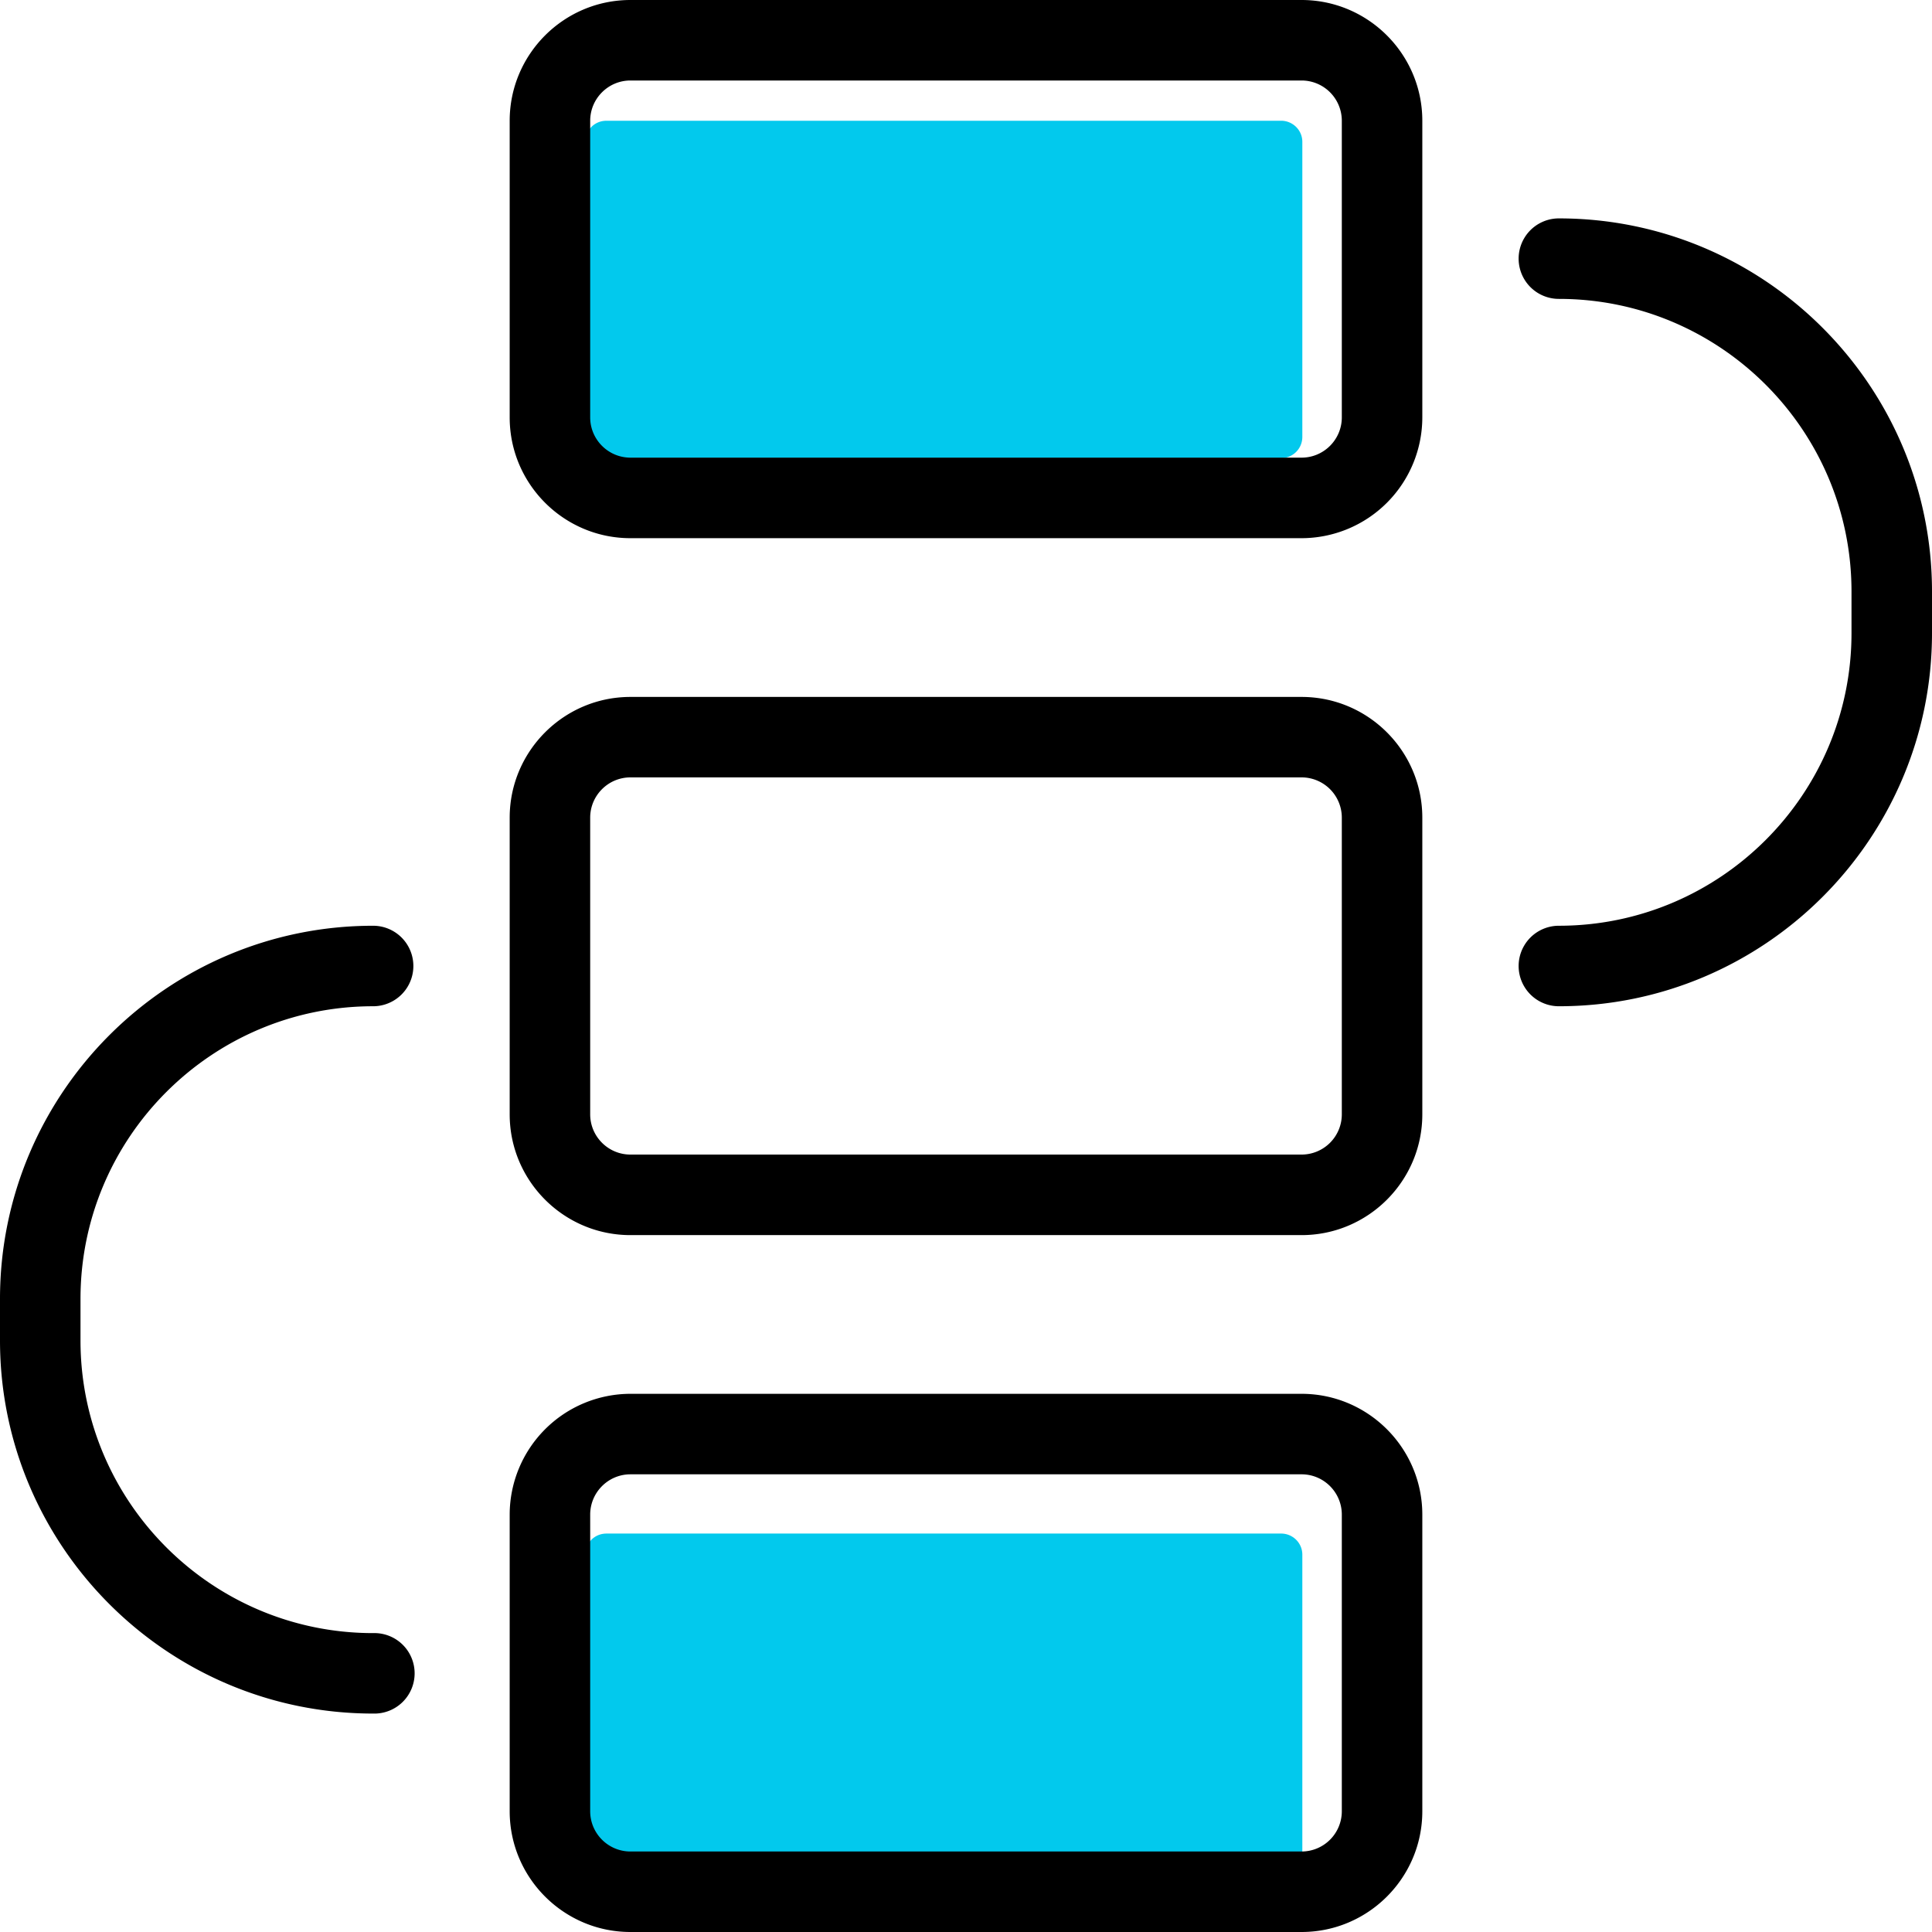 <?xml version="1.0" standalone="no"?><!DOCTYPE svg PUBLIC "-//W3C//DTD SVG 1.1//EN" "http://www.w3.org/Graphics/SVG/1.1/DTD/svg11.dtd"><svg class="icon" width="128px" height="128.00px" viewBox="0 0 1024 1024" version="1.1" xmlns="http://www.w3.org/2000/svg"><path d="M690.261 75.179v156.459a11.221 11.221 0 0 1-11.179 11.179H321.429a11.093 11.093 0 0 1-11.179-11.179V75.179c0-6.251 4.907-11.179 11.179-11.179h357.632c6.059 0 11.2 4.928 11.2 11.179zM690.261 824v156.459a11.221 11.221 0 0 1-11.179 11.179H321.429a11.093 11.093 0 0 1-11.179-11.179v-156.459c0-6.251 4.907-11.179 11.179-11.179h357.632c6.059 0 11.2 4.907 11.2 11.179z" fill="#02c9ed" /><path d="M689.856 285.248H334.144c-35.285 0-64-28.715-64-64V64c0-35.285 28.715-64 64-64h355.712c35.285 0 64 28.715 64 64v157.227a64.085 64.085 0 0 1-64 64.021zM334.144 42.667c-11.755 0-21.333 9.579-21.333 21.333v157.227c0 11.755 9.579 21.333 21.333 21.333h355.712c11.776 0 21.333-9.579 21.333-21.333V64a21.333 21.333 0 0 0-21.333-21.333H334.144zM826.24 533.333a21.333 21.333 0 1 1 0-42.667c85.525 0 155.093-69.568 155.093-155.093v-22.059c0-85.525-69.568-155.093-155.093-155.093a21.333 21.333 0 1 1 0-42.667c109.035 0 197.76 88.725 197.76 197.76v22.059c0 109.056-88.704 197.76-197.76 197.76zM197.76 908.224c-109.035 0-197.76-88.704-197.76-197.76V688.427C0 579.371 88.704 490.667 197.76 490.667a21.333 21.333 0 0 1 0 42.667C112.235 533.333 42.667 602.901 42.667 688.427v22.059c0 85.525 69.568 155.093 155.093 155.093a21.333 21.333 0 1 1 0 42.645zM689.856 654.635H334.144c-35.285 0-64-28.715-64-64v-157.248c0-35.285 28.715-64 64-64h355.712c35.285 0 64 28.715 64 64v157.248c0 35.285-28.715 64-64 64zM334.144 412.032c-11.755 0-21.333 9.579-21.333 21.333v157.248c0 11.776 9.579 21.333 21.333 21.333h355.712a21.333 21.333 0 0 0 21.333-21.333v-157.248a21.333 21.333 0 0 0-21.333-21.333H334.144zM689.856 1024H334.144c-35.285 0-64-28.715-64-64v-157.227a64.107 64.107 0 0 1 64-64.021h355.712c35.285 0 64 28.736 64 64.021V960c0 35.285-28.715 64-64 64zM334.144 781.419c-11.755 0-21.333 9.579-21.333 21.355V960c0 11.776 9.579 21.333 21.333 21.333h355.712a21.333 21.333 0 0 0 21.333-21.333v-157.227c0-11.776-9.557-21.355-21.333-21.355H334.144z"  /></svg>
